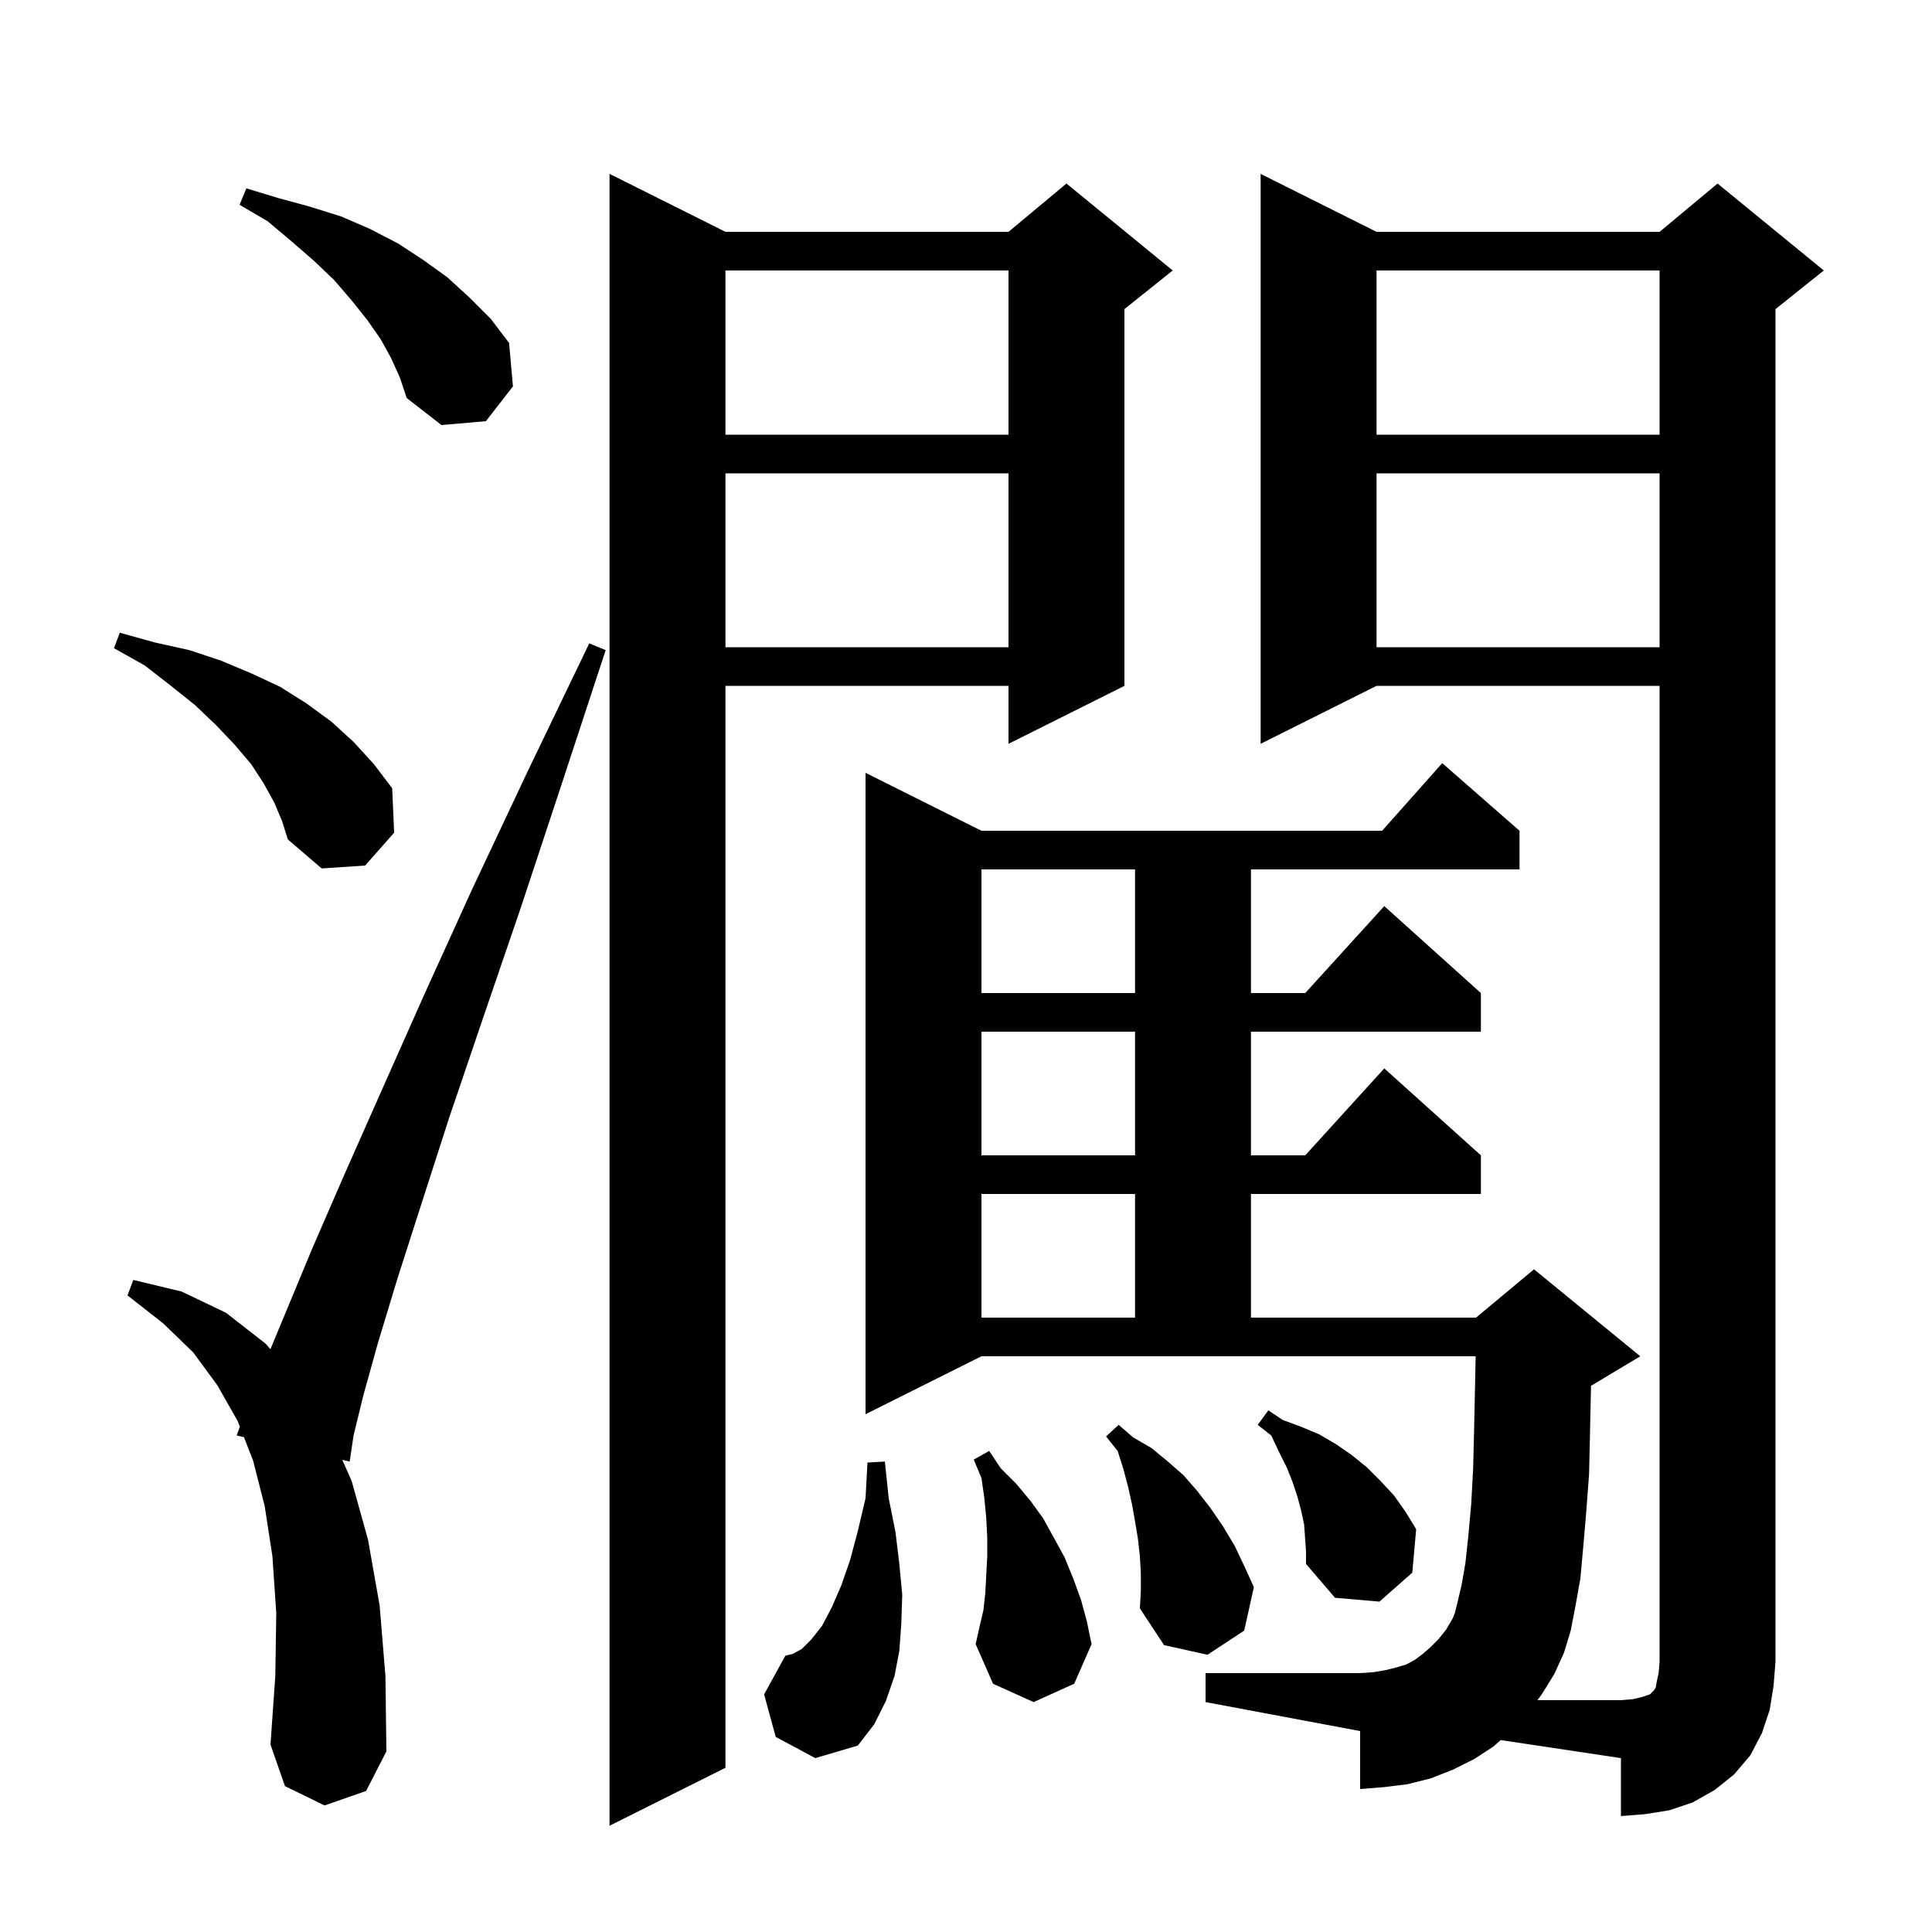 <svg xmlns="http://www.w3.org/2000/svg" xmlns:xlink="http://www.w3.org/1999/xlink" version="1.1" baseProfile="full" viewBox="0 0 200 200" width="200" height="200">
<g fill="black">
<path d="M 75.1 24.0 L 104.4 24.0 L 110.4 19.0 L 121.4 28.0 L 116.4 32.0 L 116.4 71.0 L 104.4 77.0 L 104.4 71.0 L 75.1 71.0 L 75.1 183.0 L 63.1 189.0 L 63.1 18.0 Z M 33.6 186.9 L 29.5 184.9 L 28.0 180.6 L 28.5 173.5 L 28.6 167.0 L 28.2 161.1 L 27.4 155.9 L 26.2 151.2 L 25.253 148.774 L 24.5 148.6 L 24.831 147.691 L 24.6 147.1 L 22.5 143.4 L 20.0 140.0 L 16.9 137.0 L 13.2 134.1 L 13.8 132.5 L 18.8 133.7 L 23.4 135.9 L 27.5 139.1 L 27.995 139.666 L 29.6 135.8 L 32.3 129.3 L 35.6 121.7 L 39.5 112.9 L 43.9 103.0 L 48.9 92.0 L 54.6 79.9 L 61.0 66.6 L 62.7 67.3 L 58.1 81.3 L 53.9 94.0 L 50.0 105.4 L 46.5 115.7 L 43.6 124.7 L 41.1 132.5 L 39.1 139.1 L 37.6 144.5 L 36.6 148.6 L 36.2 151.3 L 35.432 151.123 L 36.4 153.3 L 38.1 159.4 L 39.3 166.2 L 39.9 173.5 L 40.0 181.3 L 37.9 185.4 Z M 80.3 179.8 L 79.1 175.4 L 81.3 171.4 L 82.1 171.2 L 83.0 170.7 L 84.0 169.7 L 85.1 168.3 L 86.1 166.4 L 87.1 164.1 L 88.0 161.5 L 88.8 158.5 L 89.6 155.1 L 89.8 151.4 L 91.6 151.3 L 92.0 155.1 L 92.7 158.6 L 93.1 161.9 L 93.4 165.1 L 93.3 168.1 L 93.1 170.9 L 92.6 173.5 L 91.7 176.1 L 90.5 178.5 L 88.8 180.7 L 84.4 182.0 Z M 101.8 166.7 L 102.0 164.9 L 102.2 161.1 L 102.2 159.2 L 102.1 157.2 L 101.9 155.1 L 101.6 153.0 L 100.8 151.1 L 102.4 150.2 L 103.6 152.0 L 105.2 153.6 L 106.7 155.4 L 108.0 157.2 L 110.2 161.2 L 111.1 163.4 L 111.9 165.6 L 112.5 167.8 L 113.0 170.2 L 111.2 174.3 L 107.0 176.2 L 102.8 174.3 L 101.0 170.2 L 101.4 168.4 Z M 159.15 176.0 L 167.8 176.0 L 169.0 175.9 L 169.9 175.7 L 170.8 175.4 L 171.2 175.0 L 171.4 174.7 L 171.5 174.1 L 171.7 173.2 L 171.8 172.0 L 171.8 71.0 L 142.5 71.0 L 130.5 77.0 L 130.5 18.0 L 142.5 24.0 L 171.8 24.0 L 177.8 19.0 L 188.8 28.0 L 183.8 32.0 L 183.8 172.0 L 183.6 174.5 L 183.2 177.0 L 182.4 179.4 L 181.2 181.7 L 179.5 183.7 L 177.5 185.3 L 175.2 186.6 L 172.8 187.4 L 170.3 187.8 L 167.8 188.0 L 167.8 182.0 L 155.351 180.133 L 154.6 180.8 L 152.6 182.1 L 150.4 183.2 L 148.1 184.1 L 145.7 184.7 L 143.3 185.0 L 140.8 185.2 L 140.8 179.2 L 124.8 176.2 L 124.8 173.2 L 140.8 173.2 L 142.2 173.1 L 143.4 172.9 L 144.6 172.6 L 145.6 172.3 L 146.5 171.8 L 147.3 171.2 L 148.1 170.5 L 148.9 169.7 L 149.7 168.7 L 150.4 167.5 L 150.6 167.0 L 150.9 165.8 L 151.3 164.1 L 151.7 161.8 L 152.0 159.0 L 152.3 155.7 L 152.5 152.0 L 152.6 147.9 L 152.7 143.3 L 152.759 140.4 L 101.6 140.4 L 89.6 146.4 L 89.6 80.0 L 101.6 86.0 L 143.078 86.0 L 149.3 79.0 L 157.3 86.0 L 157.3 90.0 L 129.5 90.0 L 129.5 102.8 L 135.118 102.8 L 143.3 93.8 L 153.3 102.8 L 153.3 106.8 L 129.5 106.8 L 129.5 119.6 L 135.118 119.6 L 143.3 110.6 L 153.3 119.6 L 153.3 123.6 L 129.5 123.6 L 129.5 136.4 L 152.8 136.4 L 158.8 131.4 L 169.8 140.4 L 164.8 143.4 L 164.701 143.441 L 164.7 143.5 L 164.6 148.2 L 164.5 152.6 L 164.2 156.6 L 163.9 160.1 L 163.6 163.4 L 163.1 166.2 L 162.6 168.8 L 161.9 171.1 L 160.9 173.3 L 159.6 175.4 Z M 118.1 162.9 L 118.0 161.1 L 117.8 159.3 L 117.5 157.5 L 117.2 155.8 L 116.8 154.0 L 116.3 152.1 L 115.7 150.2 L 114.5 148.7 L 115.8 147.5 L 117.3 148.8 L 119.2 149.9 L 120.9 151.3 L 122.5 152.7 L 123.9 154.3 L 125.3 156.1 L 126.6 158.0 L 127.8 160.0 L 128.8 162.1 L 129.8 164.3 L 128.8 168.8 L 125.0 171.3 L 120.5 170.3 L 118.0 166.5 L 118.1 164.7 Z M 135.0 157.8 L 134.7 156.4 L 134.3 154.9 L 133.8 153.4 L 133.2 151.9 L 132.4 150.3 L 131.6 148.6 L 130.2 147.5 L 131.3 146.0 L 132.8 147.0 L 134.7 147.7 L 136.6 148.5 L 138.3 149.5 L 139.9 150.6 L 141.5 151.9 L 142.9 153.3 L 144.3 154.8 L 145.5 156.5 L 146.6 158.3 L 146.2 162.8 L 142.8 165.8 L 138.2 165.4 L 135.2 161.9 L 135.2 160.6 Z M 101.6 123.6 L 101.6 136.4 L 117.5 136.4 L 117.5 123.6 Z M 101.6 106.8 L 101.6 119.6 L 117.5 119.6 L 117.5 106.8 Z M 101.6 90.0 L 101.6 102.8 L 117.5 102.8 L 117.5 90.0 Z M 28.4 83.1 L 27.3 81.1 L 26.0 79.1 L 24.3 77.1 L 22.4 75.1 L 20.2 73.0 L 17.7 71.0 L 15.0 68.9 L 11.8 67.1 L 12.4 65.5 L 16.0 66.5 L 19.6 67.3 L 22.9 68.4 L 26.0 69.7 L 29.0 71.1 L 31.7 72.8 L 34.3 74.7 L 36.6 76.8 L 38.7 79.1 L 40.6 81.6 L 40.8 86.2 L 37.8 89.6 L 33.3 89.9 L 29.8 86.9 L 29.2 85.0 Z M 142.5 49.0 L 142.5 67.0 L 171.8 67.0 L 171.8 49.0 Z M 75.1 49.0 L 75.1 67.0 L 104.4 67.0 L 104.4 49.0 Z M 142.5 28.0 L 142.5 45.0 L 171.8 45.0 L 171.8 28.0 Z M 75.1 28.0 L 75.1 45.0 L 104.4 45.0 L 104.4 28.0 Z M 40.5 37.1 L 39.4 35.1 L 38.0 33.1 L 36.4 31.1 L 34.6 29.0 L 32.5 27.0 L 30.2 25.0 L 27.7 22.9 L 24.8 21.2 L 25.5 19.5 L 28.8 20.5 L 32.1 21.4 L 35.3 22.4 L 38.3 23.7 L 41.2 25.2 L 43.8 26.9 L 46.3 28.7 L 48.6 30.8 L 50.8 33.0 L 52.7 35.5 L 53.1 40.0 L 50.3 43.6 L 45.7 44.0 L 42.1 41.2 L 41.4 39.1 Z " />
</g>
</svg>
